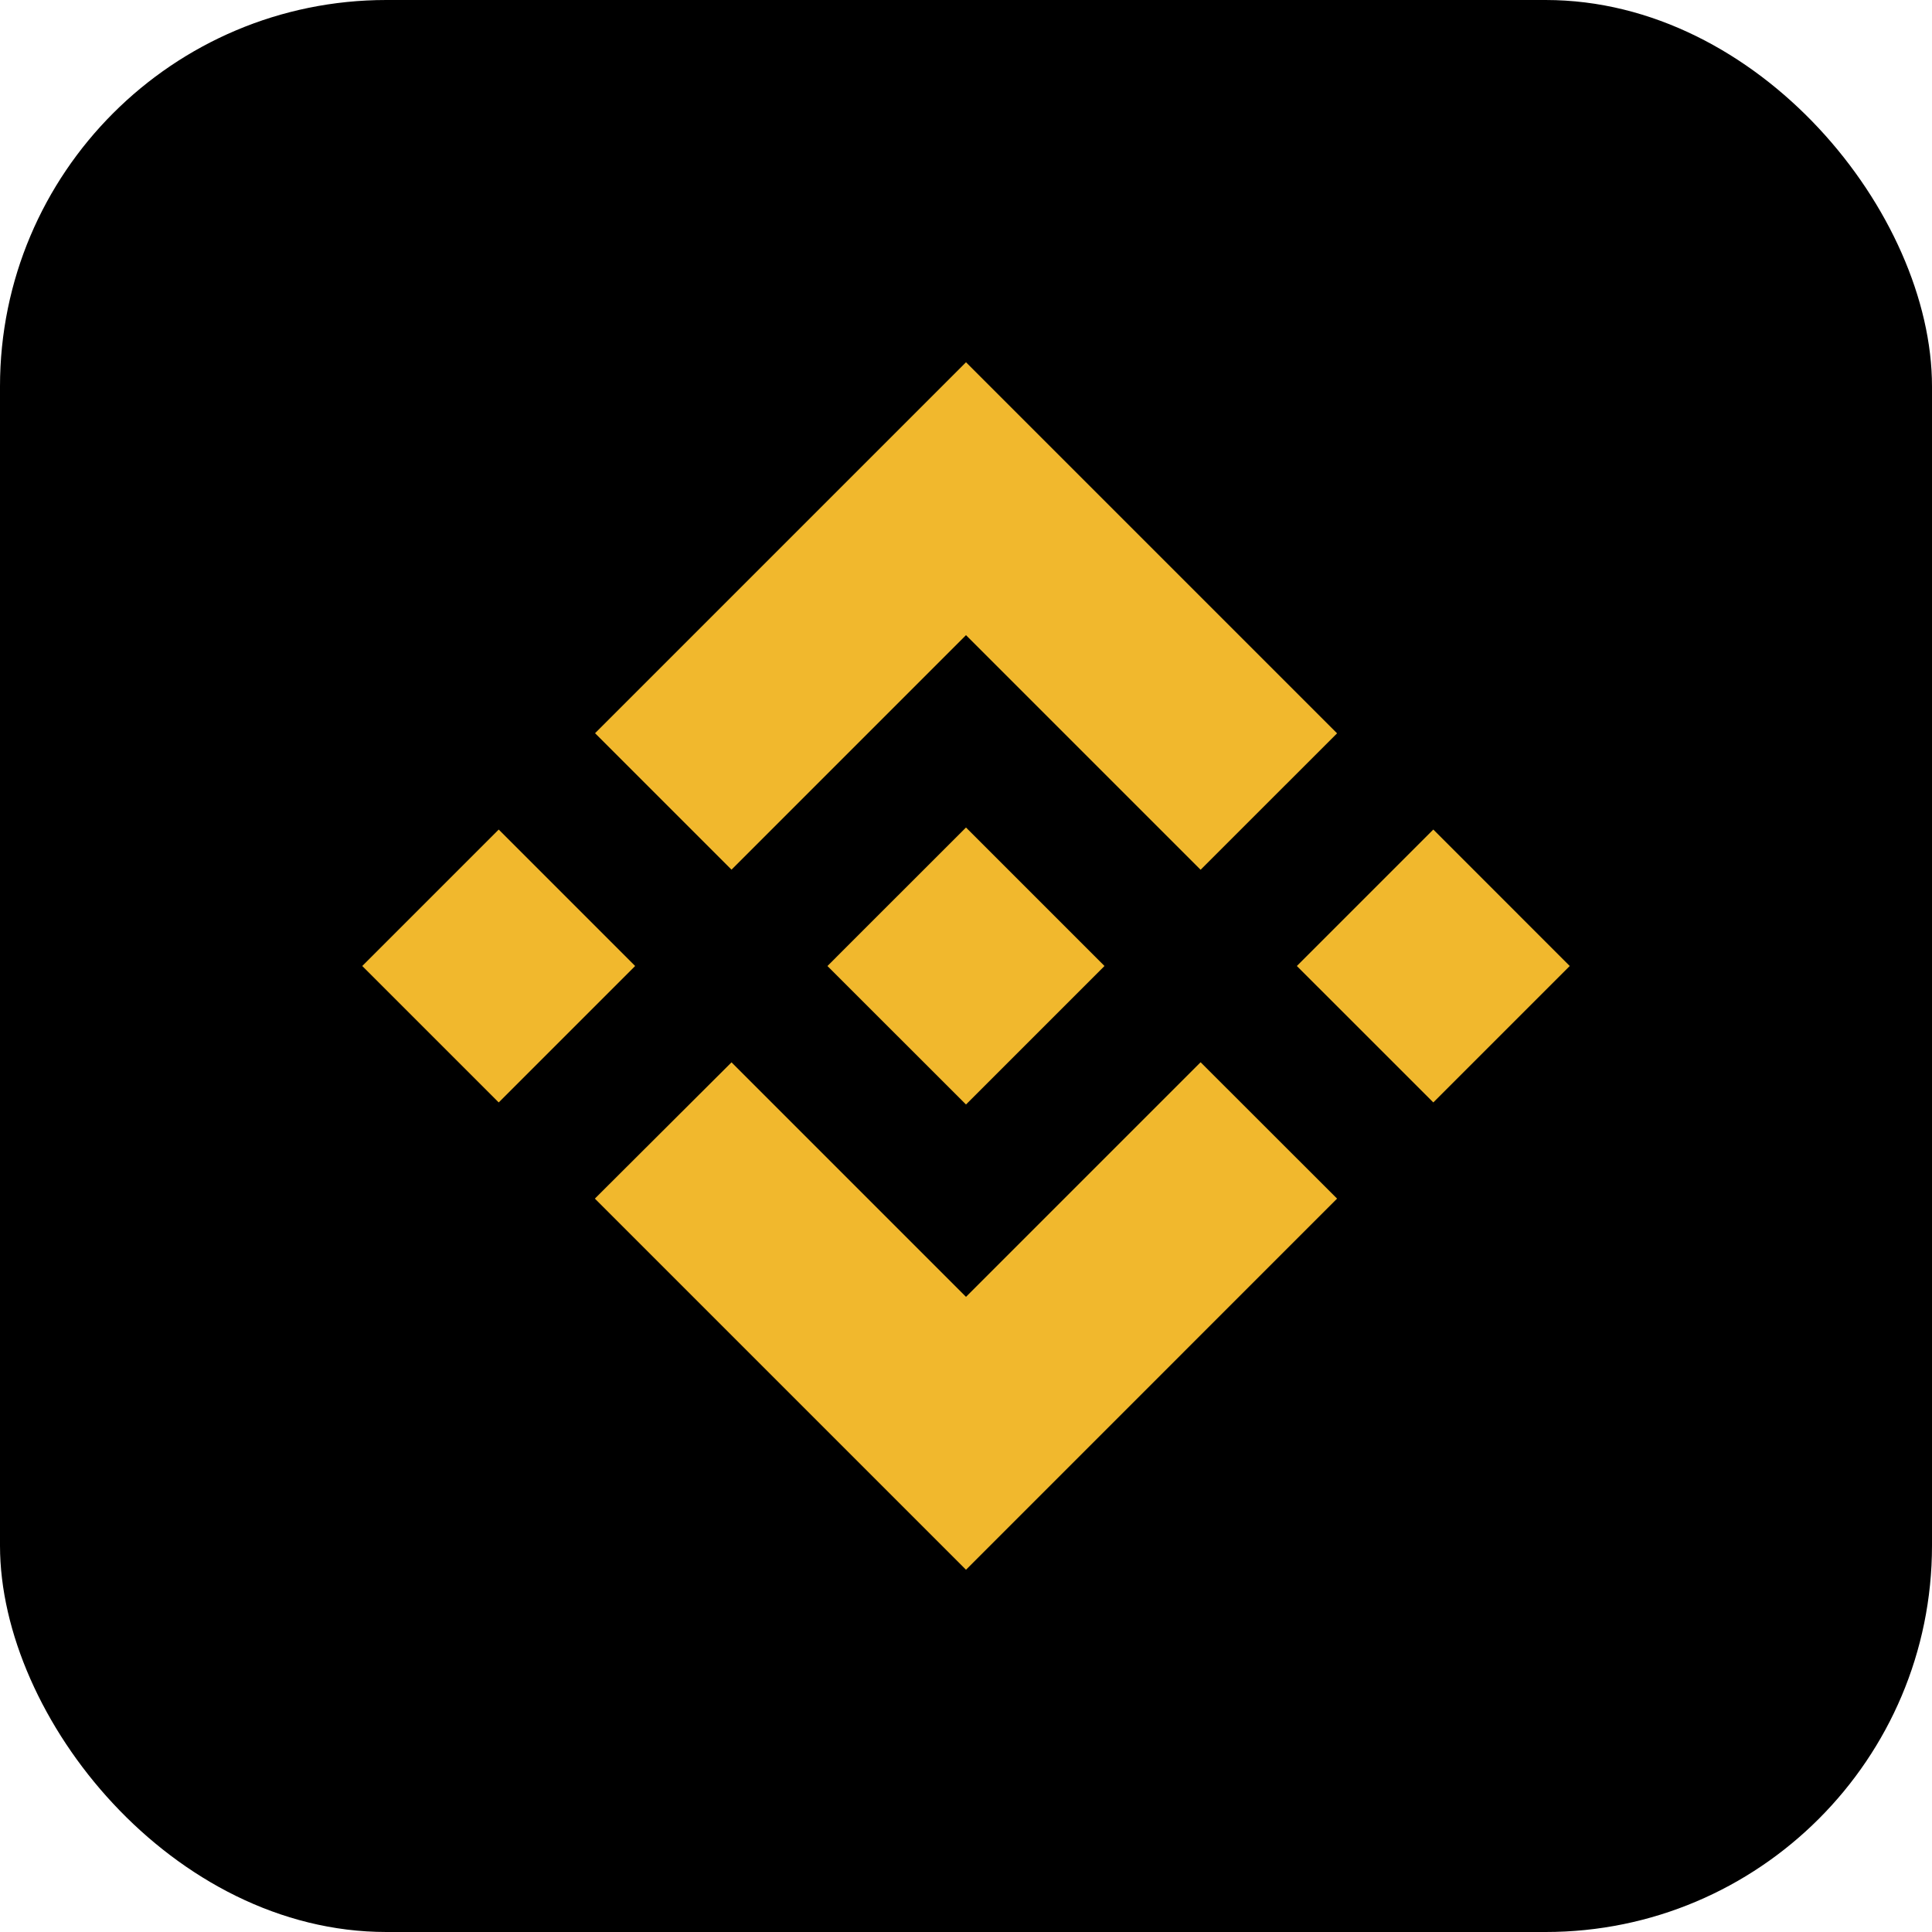 <?xml version="1.0" encoding="UTF-8"?>
<svg width="60px" height="60px" viewBox="0 0 60 60" version="1.1" xmlns="http://www.w3.org/2000/svg" xmlns:xlink="http://www.w3.org/1999/xlink">
    <title>bnb</title>
    <g id="页面-1" stroke="none" stroke-width="1" fill="none" fill-rule="evenodd">
        <g id="bnb" fill-rule="nonzero">
            <rect id="矩形" fill="#000000" x="0" y="0" width="60" height="60" rx="12"></rect>
            <path d="M22.718,27.008 L30,19.725 L37.286,27.011 L41.524,22.774 L30,11.25 L18.48,22.77 L22.718,27.008 Z M11.25,30 L15.488,25.762 L19.725,30 L15.488,34.237 L11.25,30 Z M22.718,32.992 L30,40.275 L37.286,32.989 L41.524,37.224 L30,48.75 L18.48,37.23 L18.474,37.224 L22.718,32.992 Z M40.275,30 L44.513,25.762 L48.75,30 L44.513,34.237 L40.275,30 Z M34.297,29.996 L34.301,29.996 L34.301,30 L30,34.301 L25.704,30.008 L25.697,30 L25.704,29.994 L26.456,29.241 L26.822,28.875 L30,25.699 L34.299,29.998 L34.297,29.996 Z" id="形状" fill="#F1B82D"></path>
        </g>
    </g>
</svg>